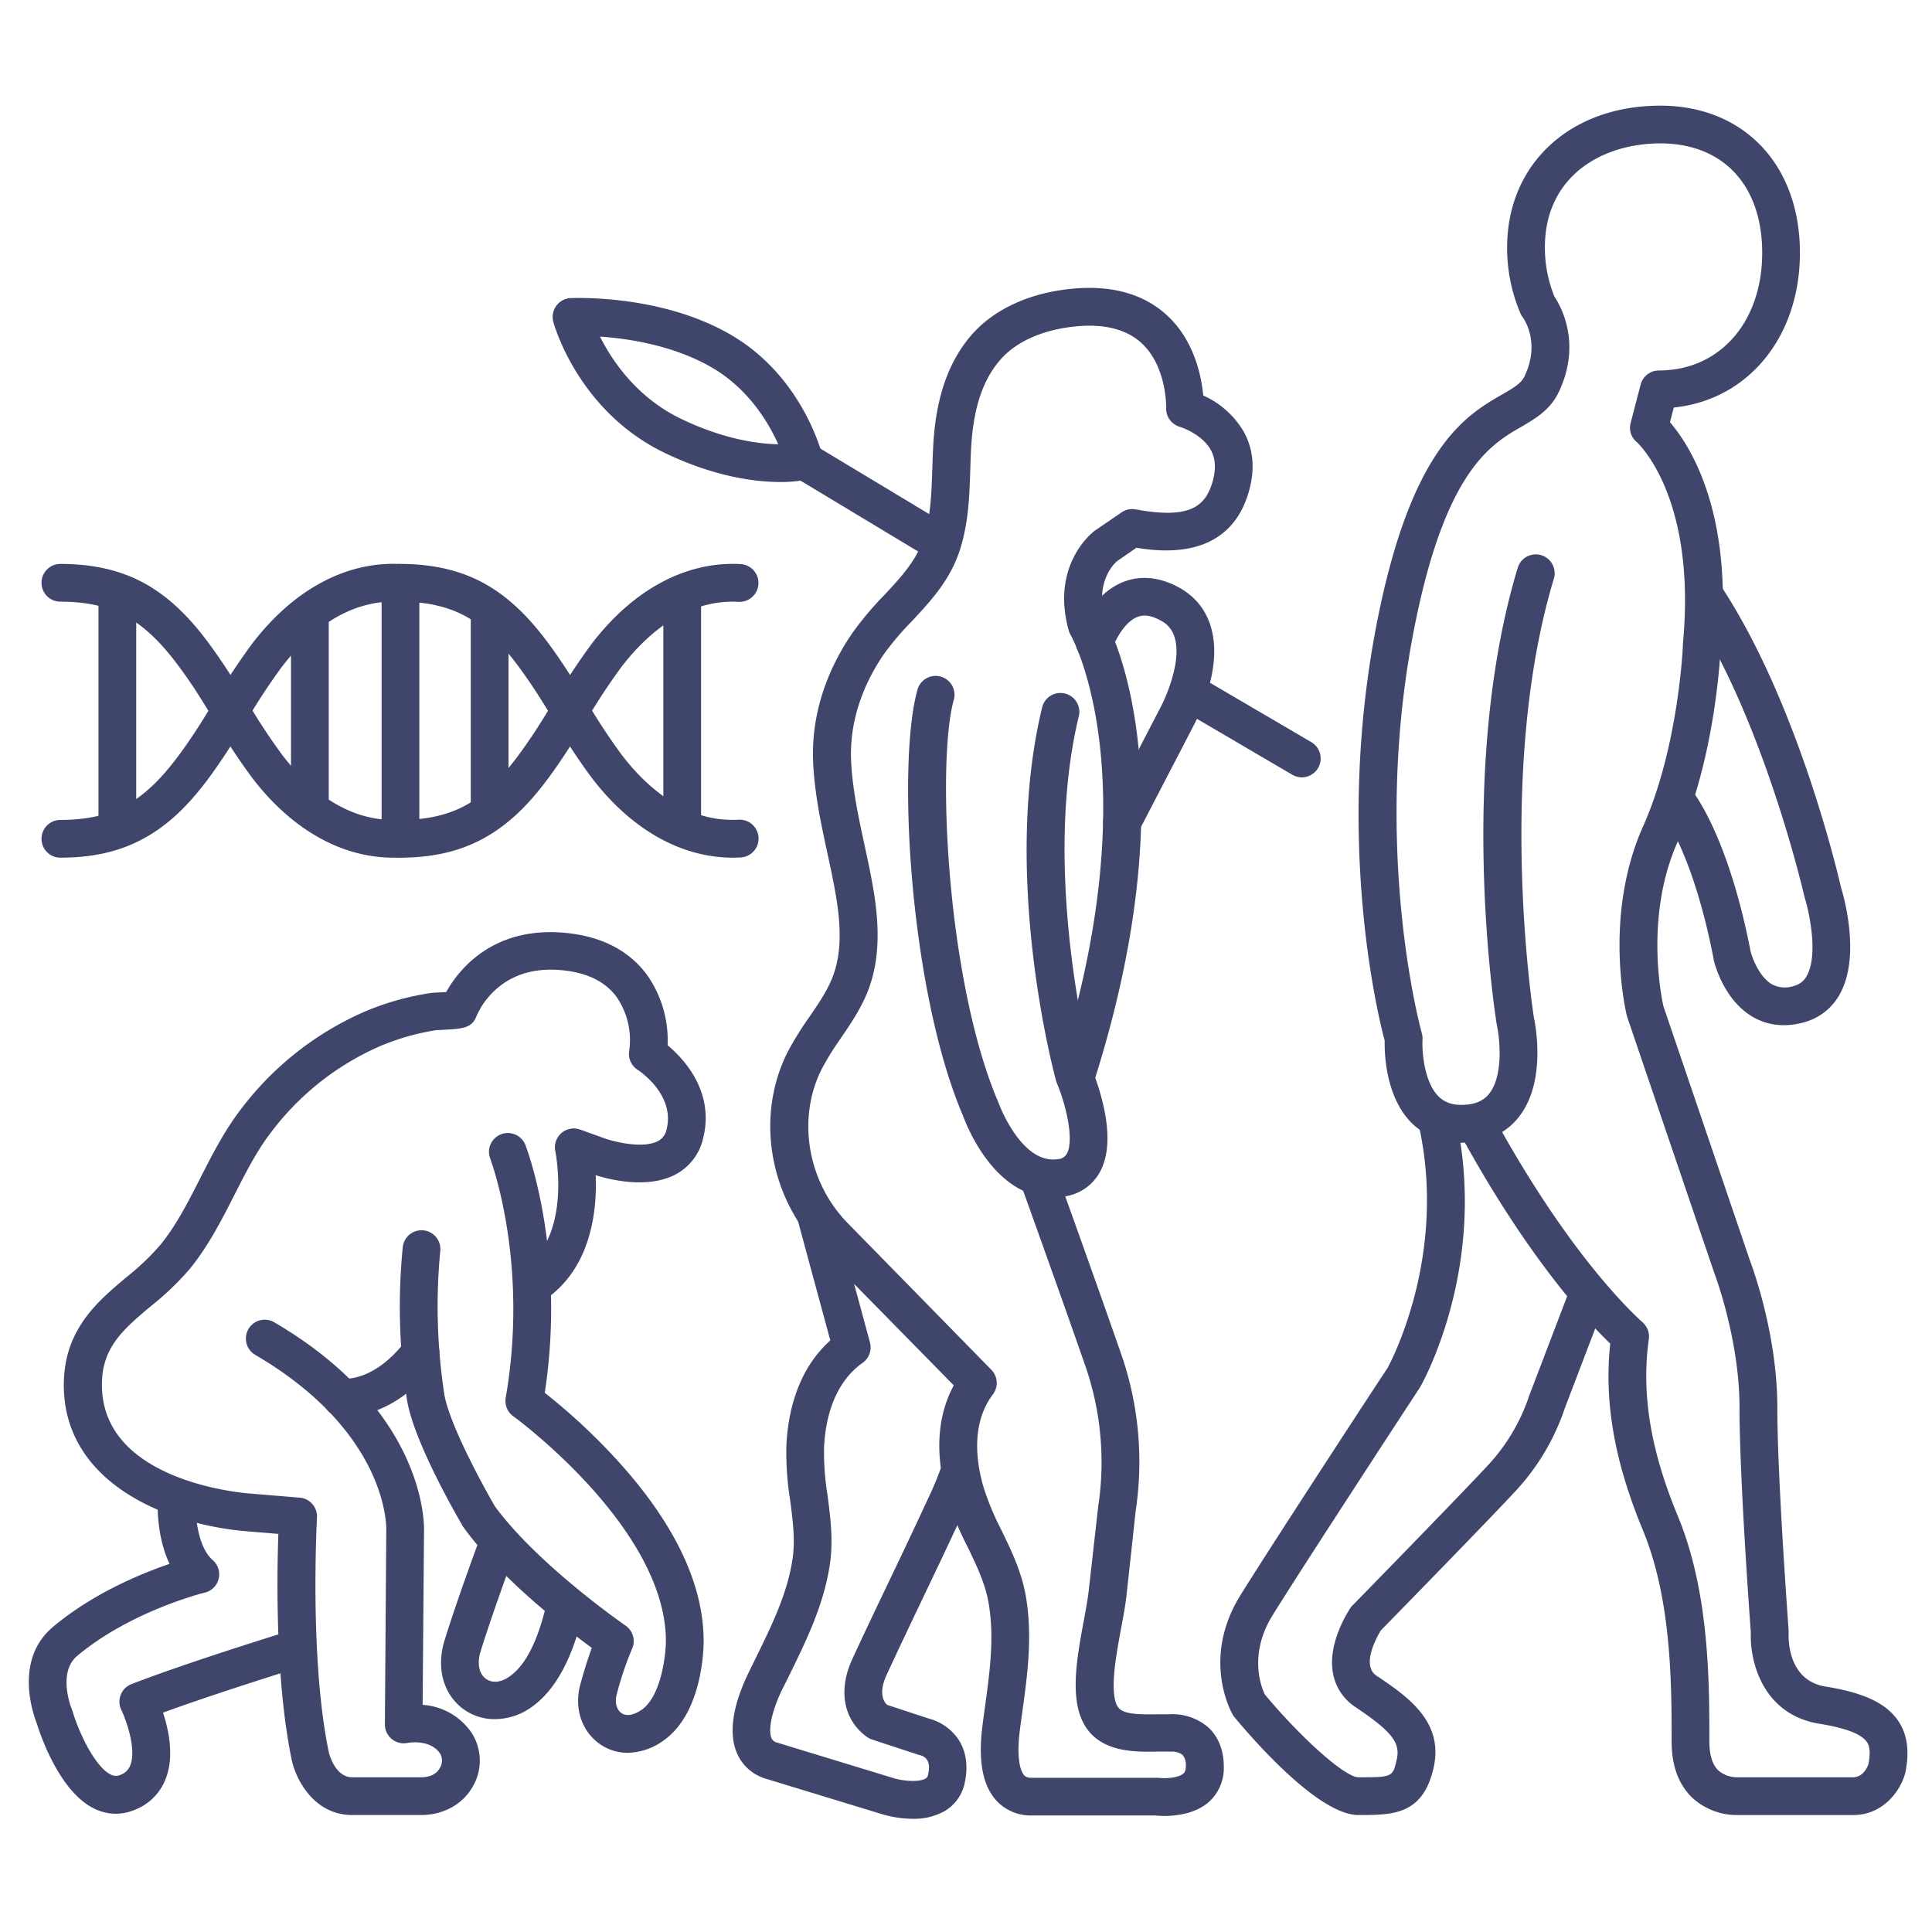 <?xml version="1.0" ?><svg viewBox="0 0 512 512" xmlns="http://www.w3.org/2000/svg"><defs><style>.cls-1{fill:#3f456b;}</style></defs><title/><g id="Lines"><path class="cls-1" d="M111.58,481H93.32c-10.07,0-14.83-9.38-15.95-14.33-4.43-21.06-4-49-3.6-60.17l-9.38-.78c-22-2.16-47.6-13.63-47.48-38.86C17,352.37,25.74,345,33.48,338.49a65.79,65.79,0,0,0,9-8.57c4.22-5.17,7.32-11.27,10.6-17.71s6.55-12.86,11.1-18.69a82.4,82.4,0,0,1,32.33-25.37,71.92,71.92,0,0,1,17.73-5c.35-.05.68-.07,2-.14l2-.1c3.21-5.75,12.39-17.77,32.17-15.63,9.24,1,16.3,4.69,21,11A30.06,30.06,0,0,1,176.92,277c4.39,3.67,12.52,12.38,9.4,24.74a14.4,14.4,0,0,1-7.25,9.48c-7.53,4-17.84,1.29-21.2.22.38,9.63-1.25,25.07-14,33.35a5,5,0,1,1-5.44-8.39c13.32-8.64,8.78-31.09,8.73-31.32a5,5,0,0,1,6.59-5.73l6.54,2.35c2.39.85,10.13,2.81,14.11.68a4.4,4.4,0,0,0,2.25-3.09c2.35-9.34-7.54-15.7-7.64-15.76a5,5,0,0,1-2.25-5.14,20.15,20.15,0,0,0-3.39-14.23c-2.95-4-7.67-6.31-14-7-7.37-.8-13.45.94-18.09,5.17a20.57,20.57,0,0,0-5,6.95h0c-1.25,3.25-3.68,3.37-9.45,3.66l-1.17.06a62.27,62.27,0,0,0-15.14,4.33,72.26,72.26,0,0,0-28.35,22.31c-4,5.07-6.93,10.9-10.07,17.07-3.38,6.64-6.87,13.49-11.76,19.5a74.41,74.41,0,0,1-10.33,9.91c-7.24,6.09-13,10.9-13,20.76-.11,23.86,32,28.22,38.38,28.85l14.1,1.17A5,5,0,0,1,84,402.21c0,.37-2.07,37.3,3.16,62.26.14.56,1.73,6.53,6.19,6.53h18.26c2.36,0,4.14-.9,5-2.54a3.73,3.73,0,0,0,.06-3.7c-2.67-4-8.59-2.89-8.65-2.87A5,5,0,0,1,102,457l.37-51.54v-.16c0-1,.21-25.75-34.61-46.18a5,5,0,1,1,5.06-8.62c39.52,23.19,39.6,52.77,39.55,55.08L112,451.8a17.07,17.07,0,0,1,13,7.44,13.61,13.61,0,0,1,.41,14C122.78,478.08,117.61,481,111.58,481Zm4.11-208h0Z"/><path class="cls-1" d="M30.71,480.66a13,13,0,0,1-5.62-1.3c-9.44-4.5-14.53-20-15.36-22.7-.92-2.33-6.06-16.79,4.28-25.49,10.5-8.82,23.21-14.1,30.93-16.73-3.62-7.56-3.19-16.49-3.1-17.77a5,5,0,0,1,10,.66c-.19,3,.25,12.39,4.52,16.1a5,5,0,0,1-2.09,8.64c-.19,0-19.7,4.9-33.81,16.76C15.1,443.32,19,452.94,19.05,453a4.93,4.93,0,0,1,.19.54c1.72,5.77,6,14.78,10.16,16.75a2.85,2.85,0,0,0,2.56.05,4.3,4.3,0,0,0,2.59-2.57c1.68-4.4-1.24-12.23-2.4-14.63a5,5,0,0,1,2.7-6.84c15.25-5.89,40.88-13.79,42-14.12a5,5,0,0,1,2.94,9.56c-.24.07-21.47,6.61-36.59,12.12,1.52,4.65,3,11.6.75,17.44a14.31,14.31,0,0,1-8.11,8.28A13.35,13.35,0,0,1,30.71,480.66Z"/><path class="cls-1" d="M166.35,464.51a12.75,12.75,0,0,1-7.48-2.39c-4.72-3.35-6.73-9.44-5.13-15.51,1.12-4.21,2.24-7.56,3.1-9.9-7.13-5.22-24.14-18.38-33.93-31.85-.09-.13-.18-.27-.26-.41-1.34-2.27-13.1-22.51-14.81-33.6a160.85,160.85,0,0,1-1.11-40.27,5,5,0,1,1,9.92,1.22,154.09,154.09,0,0,0,1.07,37.53c1.19,7.71,10,23.94,13.42,29.84,11.41,15.57,34.4,31.47,34.63,31.63a5,5,0,0,1,1.71,6.22,83.05,83.05,0,0,0-4.07,12.15c-.53,2,0,3.89,1.25,4.8s3.2.62,5.29-.79c5.28-3.57,6.51-14.66,6.52-18.27,0-30-40-59.29-40.45-59.59a5,5,0,0,1-2-4.9c6.24-35.95-4-63.09-4.1-63.36a5,5,0,1,1,9.33-3.6c.46,1.18,10.77,28.53,5.12,65.65a160.43,160.43,0,0,1,19.55,18.26c15,16.59,22.55,32.59,22.55,47.55,0,2-.3,19.37-10.92,26.54A16.5,16.5,0,0,1,166.35,464.51Z"/><path class="cls-1" d="M91,375.41H90.4a5,5,0,0,1,.25-10c9.59.27,16.57-9.76,16.63-9.86a5,5,0,0,1,8.32,5.55C115.21,361.69,105.87,375.41,91,375.41Z"/><path class="cls-1" d="M131.16,455.59A14,14,0,0,1,122.9,453c-5.41-3.92-7.36-10.94-5.08-18.32,3.27-10.62,9.2-26.62,9.45-27.29a5,5,0,1,1,9.37,3.48c-.06.16-6.08,16.4-9.27,26.75-1,3.16-.44,5.95,1.4,7.28,1.67,1.21,4,1,6.31-.65,4.31-3.05,7.54-9.54,9.9-19.82a5,5,0,0,1,9.75,2.23c-2.93,12.79-7.47,21.21-13.86,25.74A16.82,16.82,0,0,1,131.16,455.59Z"/><path class="cls-1" d="M460.36,481a17.44,17.44,0,0,1-11.61-4.33c-3.82-3.48-5.75-8.58-5.75-15.16,0-15,0-37.59-7.62-56-7.52-18.14-10.3-33.93-8.65-49.44-6.23-6-21.36-22.35-38.52-53.27a18.37,18.37,0,0,1-13.91-5c-7.1-6.94-7.42-18.52-7.34-22C365.13,269,353.55,221.66,365.1,164c9.13-45.61,23.48-54,33-59.47,3.43-2,5.12-3,6-5,4.18-8.92-.36-15.18-.56-15.44a4.62,4.62,0,0,1-.63-1.1,44.33,44.33,0,0,1-3.51-17.42C399.41,43.46,416.1,28,440,28c22.13,0,37,15.67,37,39,0,22.4-13.84,39-33.44,41l-1,3.9c5.18,6,16.76,23.64,13.44,59.38-.1,2.5-1.42,29.43-11.42,51.84-8.76,19.62-4.26,41.3-3.76,43.53l22.89,67.28c.64,1.69,7.3,19.64,7.3,39.08,0,18.89,3,58.83,3,59.23q0,.33,0,.66c-.06,1.25-.31,12.44,9.8,14.06s16,4.4,19.17,9c2.49,3.6,3.12,8.13,1.94,13.83,0,.1,0,.21-.08.31-1,3.77-5.27,10.91-13.82,10.91H461.17ZM398.08,300c17.77,31.51,32.74,46.36,37.07,50.29a5.75,5.75,0,0,1,1.13,1.31,5,5,0,0,1,.67,3.28c-2,14.5.43,29.39,7.67,46.83,8.38,20.22,8.38,44,8.38,59.8,0,3.65.84,6.27,2.48,7.77a7.71,7.71,0,0,0,5.06,1.72,3.54,3.54,0,0,1,.46,0h30c2.75,0,3.87-2.65,4.15-3.49.73-3.67.11-5.11-.42-5.88-1.44-2.09-5.65-3.71-12.52-4.81-15.16-2.44-18.53-16.67-18.22-24.17-.3-4.07-3-41.08-3-59.66,0-18.07-6.6-35.4-6.66-35.57s0-.13-.07-.19l-23-67.62c0-.14-.09-.28-.13-.42-.26-1.07-6.28-26.47,4.29-50.16C444.9,197.81,446,171,446,170.75c0-.09,0-.19,0-.28,3.66-39-12.09-53.18-12.25-53.32a4.92,4.92,0,0,1-1.61-5.08l2.65-10.15a5,5,0,0,1,4.84-3.74C455.75,98.18,467,85.36,467,67c0-17.89-10.35-29-27-29-15.23,0-30.59,8.53-30.59,27.59a34.57,34.57,0,0,0,2.52,13c1.74,2.61,7.22,12.39,1.23,25.16-2.28,4.87-6.24,7.17-10.06,9.39-8,4.62-20,11.6-28.2,52.79-11.75,58.71,1.76,107.41,1.9,107.9a5.17,5.17,0,0,1,.18,1.66c-.15,2.88.32,11.25,4.32,15.14,1.74,1.69,4.1,2.39,7.19,2.13,2.9-.23,4.92-1.23,6.33-3.14,3.65-4.93,2.6-14.57,1.88-17.87a2.56,2.56,0,0,0-.05-.27c-.44-2.73-10.58-67.49,5.56-121a5,5,0,1,1,9.58,2.88c-15.16,50.2-5.77,113.22-5.28,116.38.48,2.3,3.15,16.58-3.63,25.77A17.15,17.15,0,0,1,398.08,300Z"/><path class="cls-1" d="M308.58,481.24c-1.13,0-2-.08-2.54-.13H273.46A12.28,12.28,0,0,1,263.9,477c-3.58-4.07-4.72-10.63-3.5-20,.2-1.51.4-3,.61-4.5,1.3-9.51,2.54-18.49,1-27.57-.86-5.18-3.15-9.93-5.59-15a81.44,81.44,0,0,1-5.52-13.45c-3.17-11.27-2.51-21.31,1.86-29.34l-35.36-36c-13.64-14-17.2-35.49-8.65-52.38a82.06,82.06,0,0,1,5.71-9.21c2.57-3.76,5-7.31,6.38-11.14,2-5.52,2.19-12.23.67-21.12-.64-3.79-1.48-7.67-2.29-11.41-1.67-7.77-3.4-15.8-3.74-24.14-.47-11.61,3.12-23.35,10.37-33.93a86,86,0,0,1,8.39-10c4.42-4.73,8.61-9.21,10.53-15.1s2.09-12.1,2.31-18.75c.05-1.59.1-3.17.18-4.75.39-8.3,1.83-20.43,9.79-29.95,6-7.22,15.8-11.75,27.49-12.78,10.48-.91,18.87,1.55,25,7.33,7,6.66,8.86,15.93,9.33,21a23.56,23.56,0,0,1,10.78,9.67c2.62,4.8,3,10.3,1.15,16.33-5.24,17.07-21.85,15.64-29.64,14.35L296,148.74c-.51.42-5.81,5.17-3.28,15.13,3.1,5.72,21.94,45.33-2.91,123.13a5,5,0,1,1-9.52-3.05c24.85-77.81,3.68-115.26,3.46-115.63a5.39,5.39,0,0,1-.52-1.21c-4.86-17.47,6.35-26.06,6.83-26.42l.17-.12,7-4.79a5,5,0,0,1,3.73-.79c14.29,2.64,18.37-.75,20.31-7.08,1-3.41.93-6.23-.37-8.61-2.39-4.38-8.15-6.16-8.21-6.18a5,5,0,0,1-3.64-5c0-.09.23-10.83-6.41-17.08-3.92-3.69-9.69-5.23-17.15-4.58-5.23.46-14.87,2.27-20.7,9.24-4.59,5.48-7,13.11-7.48,24-.07,1.53-.12,3.06-.17,4.6-.22,7.06-.46,14.37-2.79,21.53-2.61,8-7.76,13.51-12.73,18.83a76.56,76.56,0,0,0-7.45,8.8c-6,8.79-9,18.43-8.63,27.88.31,7.47,1.87,14.74,3.53,22.43.83,3.85,1.69,7.83,2.37,11.84,1.82,10.65,1.46,19-1.12,26.17-1.81,5-4.72,9.3-7.54,13.42a73.49,73.49,0,0,0-5,8.08c-6.64,13.12-3.82,29.93,6.87,40.86L262.71,363a5,5,0,0,1,.43,6.51c-5.68,7.53-4.54,17.37-2.59,24.29a72.52,72.52,0,0,0,4.89,11.81c2.64,5.44,5.36,11.07,6.46,17.66,1.76,10.59.36,20.75-1,30.58-.21,1.47-.41,2.95-.6,4.43-1.15,8.82.54,11.53,1.09,12.15.2.23.62.71,2,.71h32.87a5.07,5.07,0,0,1,.68,0c1.89.24,5.33.05,6.68-1.14.21-.18.63-.56.63-1.9a4.09,4.09,0,0,0-.9-3.07,4.78,4.78,0,0,0-2.9-.84,5.43,5.43,0,0,1-.57,0c-1,0-2.12,0-3.22,0-6.6.12-17.64.34-20.74-10.62-1.91-6.78-.22-15.91,1.28-24,.54-2.9,1.05-5.65,1.3-7.84l2.57-22.8c0-.13,0-.27.07-.4a78,78,0,0,0-3.4-36.22c-7.06-20.3-16.42-46.25-16.51-46.51a5,5,0,1,1,9.4-3.39c.1.26,9.47,26.26,16.56,46.61a87.1,87.1,0,0,1,3.8,41.21L298.51,423c-.29,2.55-.83,5.46-1.41,8.55-1.23,6.63-2.77,14.88-1.48,19.41.8,2.84,2.94,3.49,10.91,3.34,1.12,0,2.28,0,3.4,0a14.55,14.55,0,0,1,10.22,3.42c1.9,1.73,4.17,4.95,4.17,10.47a12.07,12.07,0,0,1-4.06,9.44C316.69,480.67,311.73,481.24,308.58,481.24Z"/><path class="cls-1" d="M241.89,482a28.87,28.87,0,0,1-7.31-1l-.1,0-31.33-9.56a12,12,0,0,1-7.81-6.74c-2.86-6.54,0-15.12,2.92-21.16q1-2.05,2-4.1c4.26-8.68,8.29-16.89,9.73-26,.82-5.18.13-10.37-.59-15.86a79.74,79.74,0,0,1-1-14.43c.56-12,4.57-21.57,11.64-27.93l-8.54-31.52a5,5,0,0,1,9.66-2.61l9.39,34.68a5,5,0,0,1-1.93,5.38c-7.84,5.56-9.9,15.29-10.24,22.47a71.52,71.52,0,0,0,.93,12.65c.78,6,1.59,12.13.55,18.73-1.68,10.59-6.23,19.87-10.63,28.84-.66,1.34-1.32,2.68-2,4-2.63,5.44-3.74,10.58-2.77,12.8a2.12,2.12,0,0,0,1.57,1.19l31.26,9.54c2.21.59,6.26,1,8-.05a1.29,1.29,0,0,0,.65-1c.24-1.08,1-4.38-2.15-5.19a3.16,3.16,0,0,1-.54-.15c-12.41-4.06-12.41-4.06-12.75-4.23a5,5,0,0,1-.63-.37c-6.32-4.43-7.85-12.36-4-20.71,3.23-7,6.6-14.06,9.87-20.9,3.36-7,6.83-14.32,10.15-21.51l.07-.14a88,88,0,0,0,3.67-8.86,5,5,0,0,1,9.44,3.28,96,96,0,0,1-4.13,10c-3.34,7.22-6.81,14.51-10.18,21.56-3.25,6.81-6.61,13.85-9.81,20.79-.78,1.68-2.25,5.69.17,7.93l11,3.61a13.75,13.75,0,0,1,7.88,5.54c1.43,2.18,2.88,5.94,1.66,11.5a11.29,11.29,0,0,1-5.28,7.47A16.72,16.72,0,0,1,241.89,482Zm-9.13-25.69h0Z"/><path class="cls-1" d="M278.87,317.3c-15.32,0-22.73-19.1-23.57-21.38-14.31-33.29-17.67-94.14-12.1-113.35a5,5,0,0,1,9.6,2.78c-2.36,8.15-2.77,27.22-1,47.45,2.06,23.68,6.71,45.29,12.76,59.3a3.42,3.42,0,0,1,.13.34c.05.14,5.5,14.84,14.38,14.84a8.19,8.19,0,0,0,1.29-.1,2.83,2.83,0,0,0,2.36-1.43c2.05-3.71-.36-13.36-2.64-18.72a5,5,0,0,1-.22-.65c-.6-2.19-14.48-54.12-3.71-98.8a5,5,0,1,1,9.72,2.34c-9.76,40.51,2.47,89.34,3.56,93.55a64.63,64.63,0,0,1,2.9,9.15c1.79,7.64,1.5,13.69-.85,18a12.73,12.73,0,0,1-9.54,6.47A19.12,19.12,0,0,1,278.87,317.3Z"/><path class="cls-1" d="M345,206a4.92,4.92,0,0,1-2.53-.69l-29-17a5,5,0,0,1,5.06-8.62l29,17A5,5,0,0,1,345,206Z"/><path class="cls-1" d="M249,148.74a5,5,0,0,1-2.58-.72l-35.84-21.58a5,5,0,0,1,5.16-8.57l35.84,21.59a5,5,0,0,1-2.58,9.28Z"/><path class="cls-1" d="M206.93,127.74c-6.7,0-17.53-1.34-30.86-7.76-22.74-11-29.16-33.67-29.42-34.63A5,5,0,0,1,151.21,79c1,0,23.81-1.07,42.34,9.65,19.09,11,24.26,31.47,24.47,32.33a5,5,0,0,1-3.69,6A34,34,0,0,1,206.93,127.74ZM159,89.2c3.23,6.43,9.75,16.13,21.44,21.77,11.27,5.43,20.33,6.66,25.8,6.76-2.6-5.8-7.93-14.75-17.67-20.38C178.42,91.49,166.45,89.71,159,89.2ZM151.47,84h0Z"/><path class="cls-1" d="M297.33,223a5,5,0,0,1-4.43-7.3l14.66-28.26a.56.56,0,0,1,.05-.08,42.56,42.56,0,0,0,3.77-10.71c1.71-9.2-2.42-11.46-3.78-12.2-3.6-2-5.56-1.2-6.21-.94-3.65,1.43-6.11,6.87-6.57,8.25a5,5,0,0,1-9.49-3.16c.38-1.12,3.9-11.06,12.4-14.4,3.18-1.25,8.31-2,14.67,1.47,7.71,4.22,10.82,12.41,8.76,23.06a52.33,52.33,0,0,1-4.74,13.36l-14.64,28.21A5,5,0,0,1,297.33,223Z"/><path class="cls-1" d="M360,481c-10.53,0-27.8-19.85-32.85-25.93a4.57,4.57,0,0,1-.47-.68c-.35-.6-8.39-14.85,2.07-31.68,8.67-13.93,37-57.28,39-60.23,1.06-2,15.65-29.71,8.4-63.57a5,5,0,0,1,9.78-2.09c8.3,38.8-8.81,69.44-9.55,70.72a2.26,2.26,0,0,1-.16.26c-.3.46-30.07,45.94-38.93,60.19-6.61,10.63-2.91,19.4-2.08,21.09C345,460.8,356.5,471,360,471c9.05,0,9.07-.09,10.13-4.6s-1.16-7.45-10.91-14a13.57,13.57,0,0,1-5.94-8.82c-1.57-8.07,4-16.5,4.58-17.44a6.13,6.13,0,0,1,.57-.69c.27-.27,27.06-27.66,35.91-37.15a50.48,50.48,0,0,0,10.85-18.23c0-.13.09-.28.14-.41l11-28.8a5,5,0,0,1,9.34,3.57l-10.93,28.62a60.57,60.57,0,0,1-13.08,22.07c-8.37,9-32.45,33.6-35.72,36.95-1,1.64-5.3,9.24-1.16,12,8,5.39,18.05,12.09,15.09,24.6C377,481,369.1,481,360,481Z"/><path class="cls-1" d="M472.71,271.68a16.1,16.1,0,0,1-8.13-2.15c-7.74-4.46-10.19-14.1-10.45-15.19,0-.06,0-.13,0-.19-5.58-28.76-13.8-38.8-13.88-38.89a5,5,0,0,1,7.55-6.56c.4.46,9.94,11.63,16.13,43.43.46,1.84,2.34,6.83,5.71,8.75a7.28,7.28,0,0,0,5.94.34,5.28,5.28,0,0,0,3.33-2.79c3-5.67.47-17-.64-20.52,0-.14-.08-.27-.11-.41-.1-.46-10.66-46.39-30.11-76.21a5,5,0,1,1,8.37-5.46c20,30.64,30.58,75.45,31.45,79.27.79,2.57,5.16,18-.11,28a15.3,15.3,0,0,1-9.26,7.7A19.65,19.65,0,0,1,472.71,271.68Z"/><path class="cls-1" d="M194.22,227.29c-13.72,0-26.94-7.46-37.42-21.18a170.75,170.75,0,0,1-9.8-14.86c-1.83-3-3.72-6.08-5.64-9C135.44,173.4,130,166.72,122.79,163c-4.65-2.39-10.14-3.55-16.8-3.55a5,5,0,1,1,0-10c8.28,0,15.27,1.52,21.37,4.65,10.16,5.23,16.85,14.42,22.32,22.62,2,3.06,4,6.23,5.85,9.3a163.31,163.31,0,0,0,9.22,14c6.31,8.27,16.81,18,31,17.21a5,5,0,1,1,.54,10C195.57,227.27,194.89,227.29,194.22,227.29Z"/><path class="cls-1" d="M106,227.29a5,5,0,1,1,0-10c6.66,0,12.15-1.16,16.8-3.55,7.22-3.71,12.65-10.39,18.57-19.27,1.92-2.89,3.81-6,5.64-9a170.75,170.75,0,0,1,9.8-14.86c11-14.39,25-21.9,39.45-21.12a5,5,0,0,1-.54,10c-14.15-.74-24.65,8.94-31,17.21a163.31,163.31,0,0,0-9.22,14c-1.88,3.07-3.82,6.24-5.85,9.3-5.47,8.2-12.16,17.39-22.32,22.61C121.26,225.77,114.27,227.29,106,227.29Z"/><path class="cls-1" d="M104.23,227.29c-13.72,0-26.94-7.46-37.42-21.18A169.4,169.4,0,0,1,57,191.24c-1.83-3-3.72-6.07-5.64-9C45.45,173.4,40,166.72,32.8,163c-4.65-2.39-10.14-3.55-16.8-3.55a5,5,0,0,1,0-10c8.29,0,15.28,1.52,21.37,4.65,10.16,5.23,16.85,14.42,22.32,22.62,2,3.06,4,6.23,5.85,9.3a163.31,163.31,0,0,0,9.22,14c6.31,8.27,16.82,18,31,17.21H106a5,5,0,0,1,.27,10C105.58,227.27,104.9,227.29,104.23,227.29Z"/><path class="cls-1" d="M16,227.29a5,5,0,0,1,0-10c6.66,0,12.15-1.16,16.8-3.55C40,210,45.45,203.35,51.37,194.47c1.92-2.89,3.81-6,5.63-9a171.81,171.81,0,0,1,9.81-14.87c11-14.39,25-21.91,39.45-21.12a5,5,0,0,1-.54,10c-14.15-.75-24.65,8.94-31,17.21a163.31,163.31,0,0,0-9.22,14c-1.88,3.07-3.82,6.24-5.85,9.3-5.47,8.2-12.16,17.39-22.32,22.61C31.28,225.77,24.29,227.29,16,227.29Z"/></g><g id="Outline"><path class="cls-1" d="M106.13,226.93a5,5,0,0,1-5-5V154.77a5,5,0,1,1,10,0v67.16A5,5,0,0,1,106.13,226.93Z"/><path class="cls-1" d="M129.76,218.7a5,5,0,0,1-5-5V163a5,5,0,0,1,10,0v50.7A5,5,0,0,1,129.76,218.7Z"/><path class="cls-1" d="M180.79,223.7a5,5,0,0,1-5-5V158a5,5,0,0,1,10,0v60.7A5,5,0,0,1,180.79,223.7Z"/><path class="cls-1" d="M31.1,223.7a5,5,0,0,1-5-5V158a5,5,0,0,1,10,0v60.7A5,5,0,0,1,31.1,223.7Z"/><path class="cls-1" d="M82.12,218.3a5,5,0,0,1-5-5V163.4a5,5,0,0,1,10,0v49.9A5,5,0,0,1,82.12,218.3Z"/></g></svg>